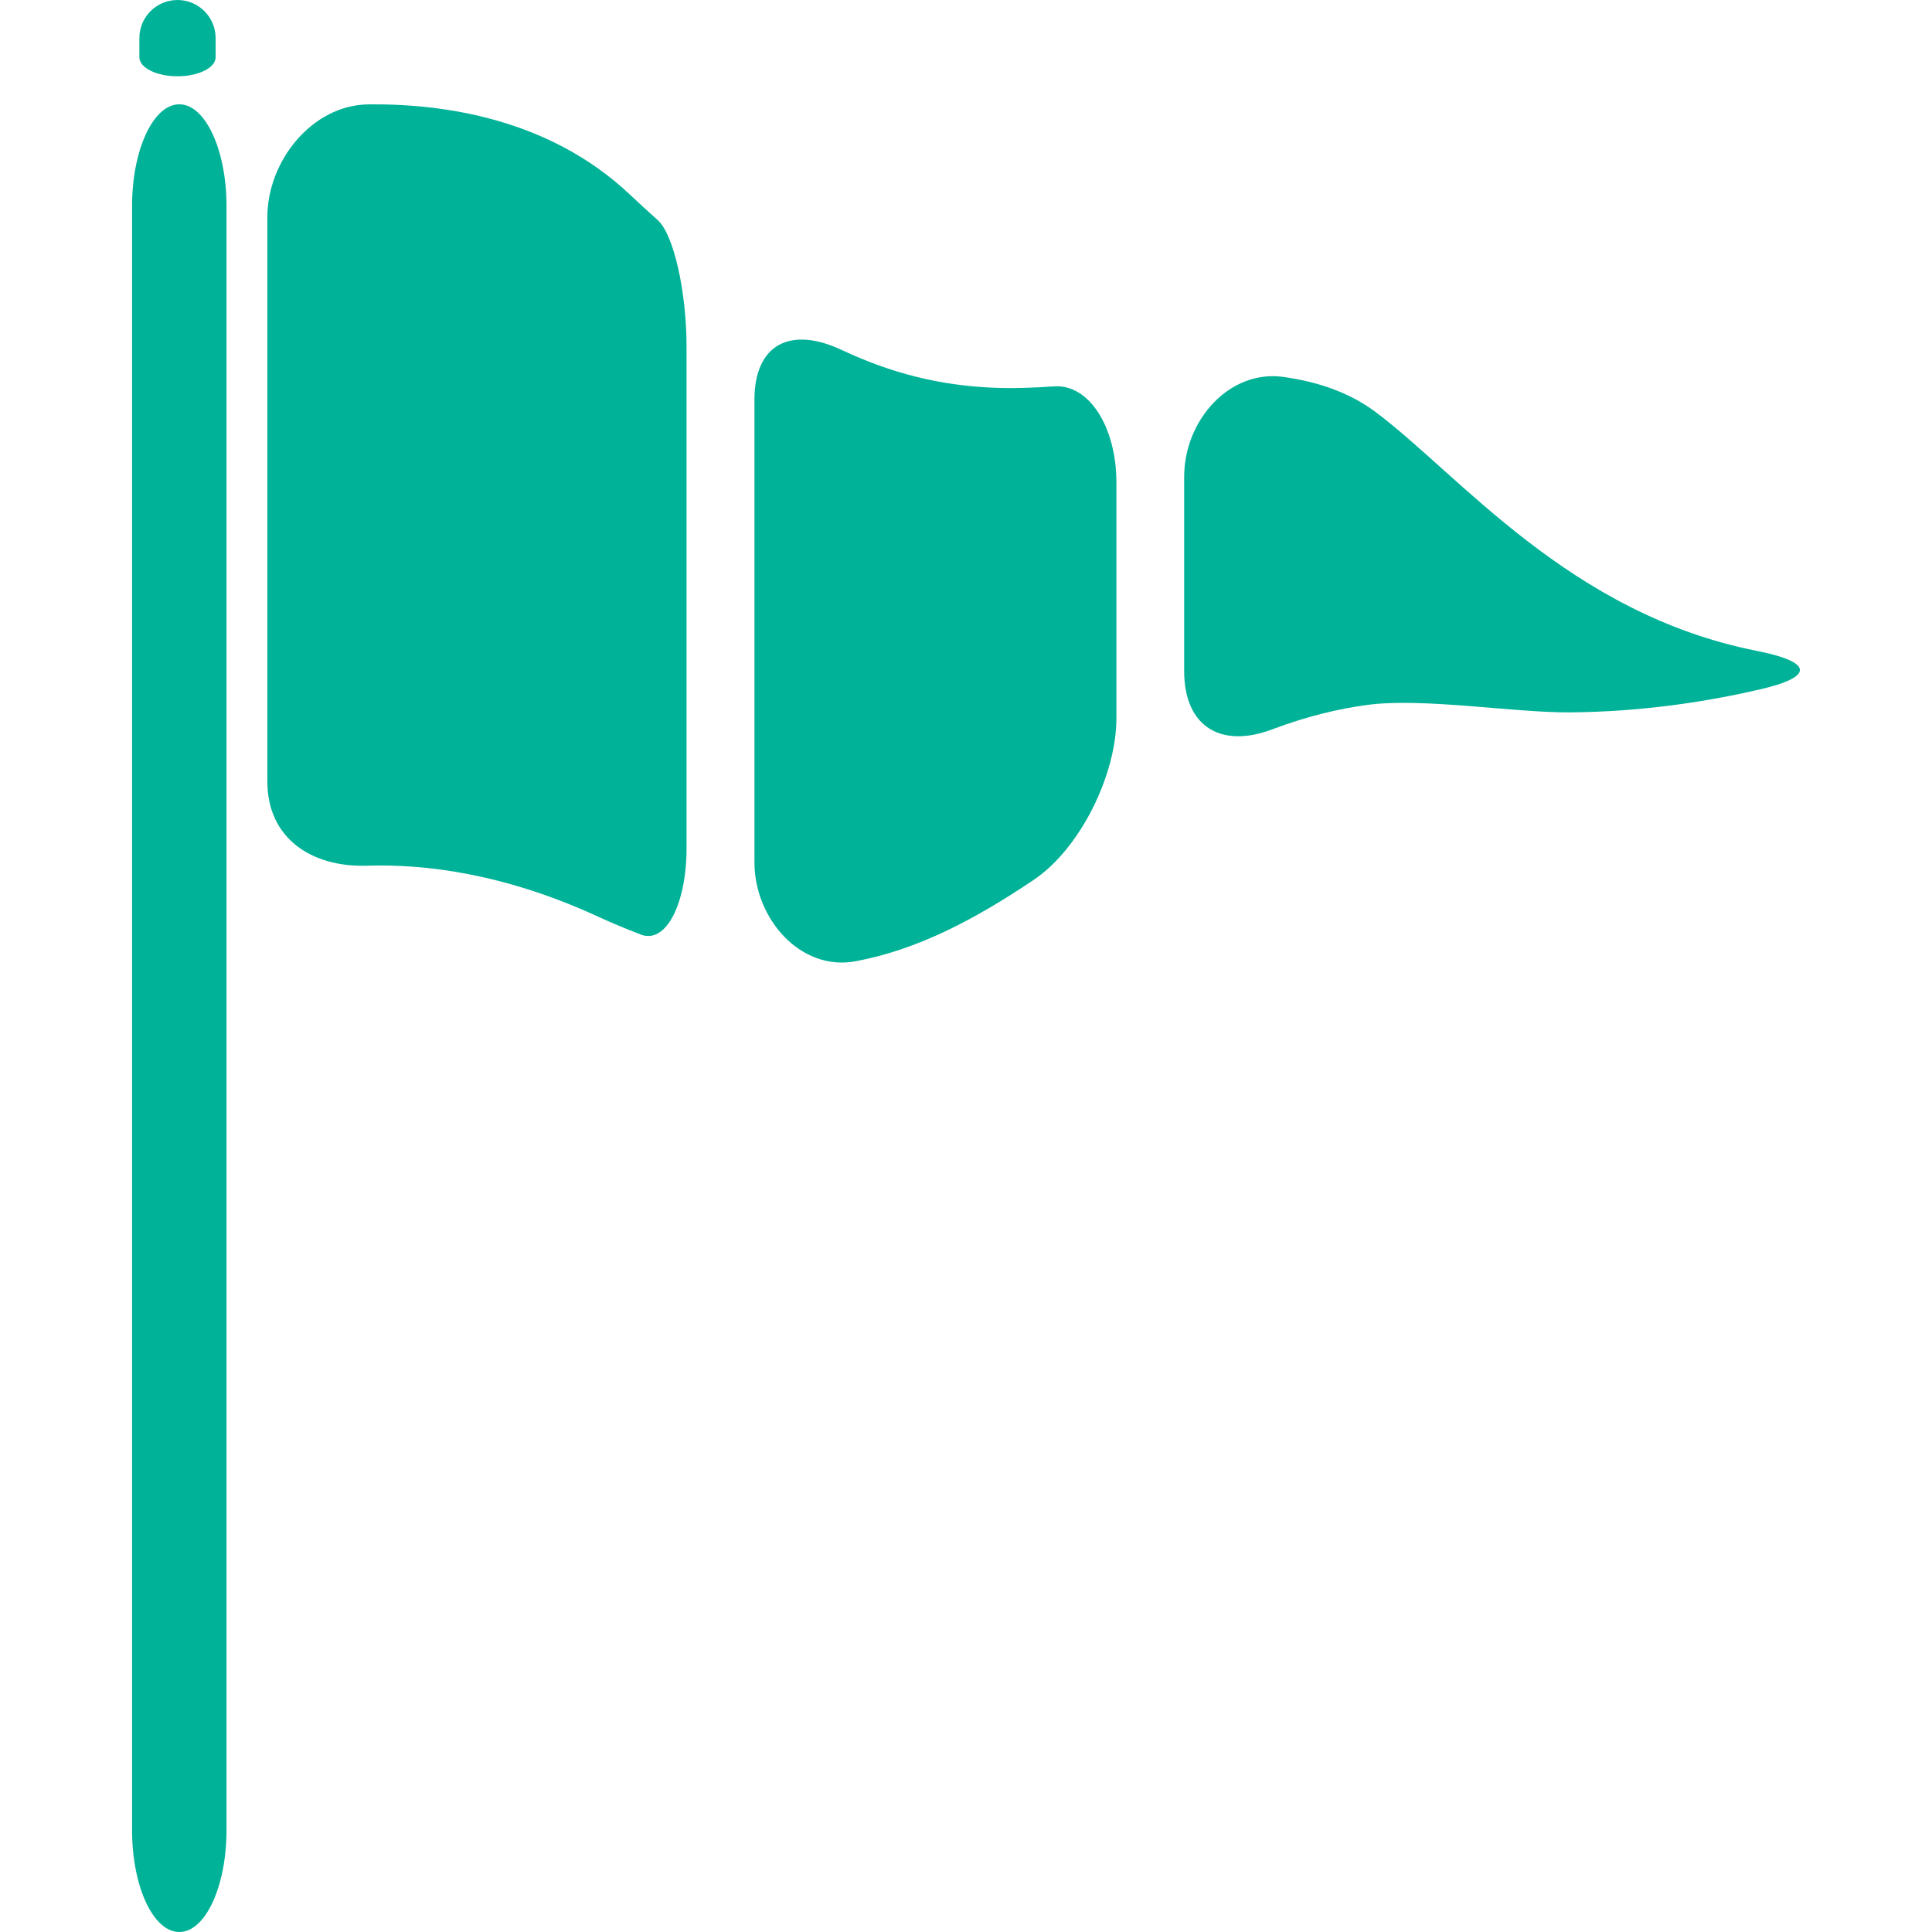 <!DOCTYPE svg PUBLIC "-//W3C//DTD SVG 1.1//EN" "http://www.w3.org/Graphics/SVG/1.1/DTD/svg11.dtd">
<!-- Uploaded to: SVG Repo, www.svgrepo.com, Transformed by: SVG Repo Mixer Tools -->
<svg fill="#00b297" version="1.1" id="Capa_1" xmlns="http://www.w3.org/2000/svg" xmlns:xlink="http://www.w3.org/1999/xlink" width="800px" height="800px" viewBox="0 0 56.935 56.935" xml:space="preserve">
<g id="SVGRepo_bgCarrier" stroke-width="0"/>
<g id="SVGRepo_tracerCarrier" stroke-linecap="round" stroke-linejoin="round"/>
<g id="SVGRepo_iconCarrier"> <g> <path d="M6.675,53.936V6.074c0-1.657-0.623-3-1.392-3c-0.768,0-1.391,1.343-1.391,3v47.861c0,1.657,0.623,3,1.391,3 C6.052,56.936,6.675,55.593,6.675,53.936z"/> <path d="M6.354,1.124c0,0,0,0.252,0,0.562c0,0.311-0.503,0.562-1.123,0.562c-0.621,0-1.124-0.251-1.124-0.562 c0-0.166,0-0.358,0-0.562C4.107,0.503,4.61,0,5.231,0C5.852,0.001,6.354,0.504,6.354,1.124z"/> <g> <path d="M31.067,11.386c-0.64,0.044-1.257,0.065-1.837,0.038c-1.529-0.069-2.957-0.419-4.421-1.109 c-1.499-0.707-2.576-0.187-2.576,1.47v13.629c0,1.657,1.359,3.221,2.986,2.913c1.811-0.342,3.473-1.206,5.25-2.402 c1.373-0.926,2.431-3.101,2.431-4.757v-6.946C32.899,12.564,32.082,11.315,31.067,11.386z"/> <path d="M19.385,6.489c-0.271-0.243-0.548-0.496-0.83-0.762c-2.354-2.219-5.449-2.675-7.699-2.651 C9.2,3.094,7.879,4.742,7.879,6.399v16.635c0,1.657,1.285,2.53,2.941,2.478c1.688-0.055,4.021,0.225,6.77,1.485 c0.448,0.206,0.882,0.387,1.302,0.546c0.729,0.276,1.34-0.896,1.34-2.552V10.229C20.233,8.572,19.848,6.903,19.385,6.489z"/> <path d="M40.546,12.148c-0.78-0.585-1.707-0.895-2.715-1.039c-1.605-0.229-2.934,1.283-2.934,2.94v5.723 c0,1.657,1.098,2.288,2.594,1.722c1.039-0.393,1.986-0.611,2.799-0.72c1.642-0.221,4.32,0.231,5.978,0.219 c2.185-0.016,4.136-0.336,5.614-0.681c1.613-0.375,1.515-0.81-0.11-1.131C46.257,18.092,43.021,14.002,40.546,12.148z"/> </g> </g> </g>
</svg>